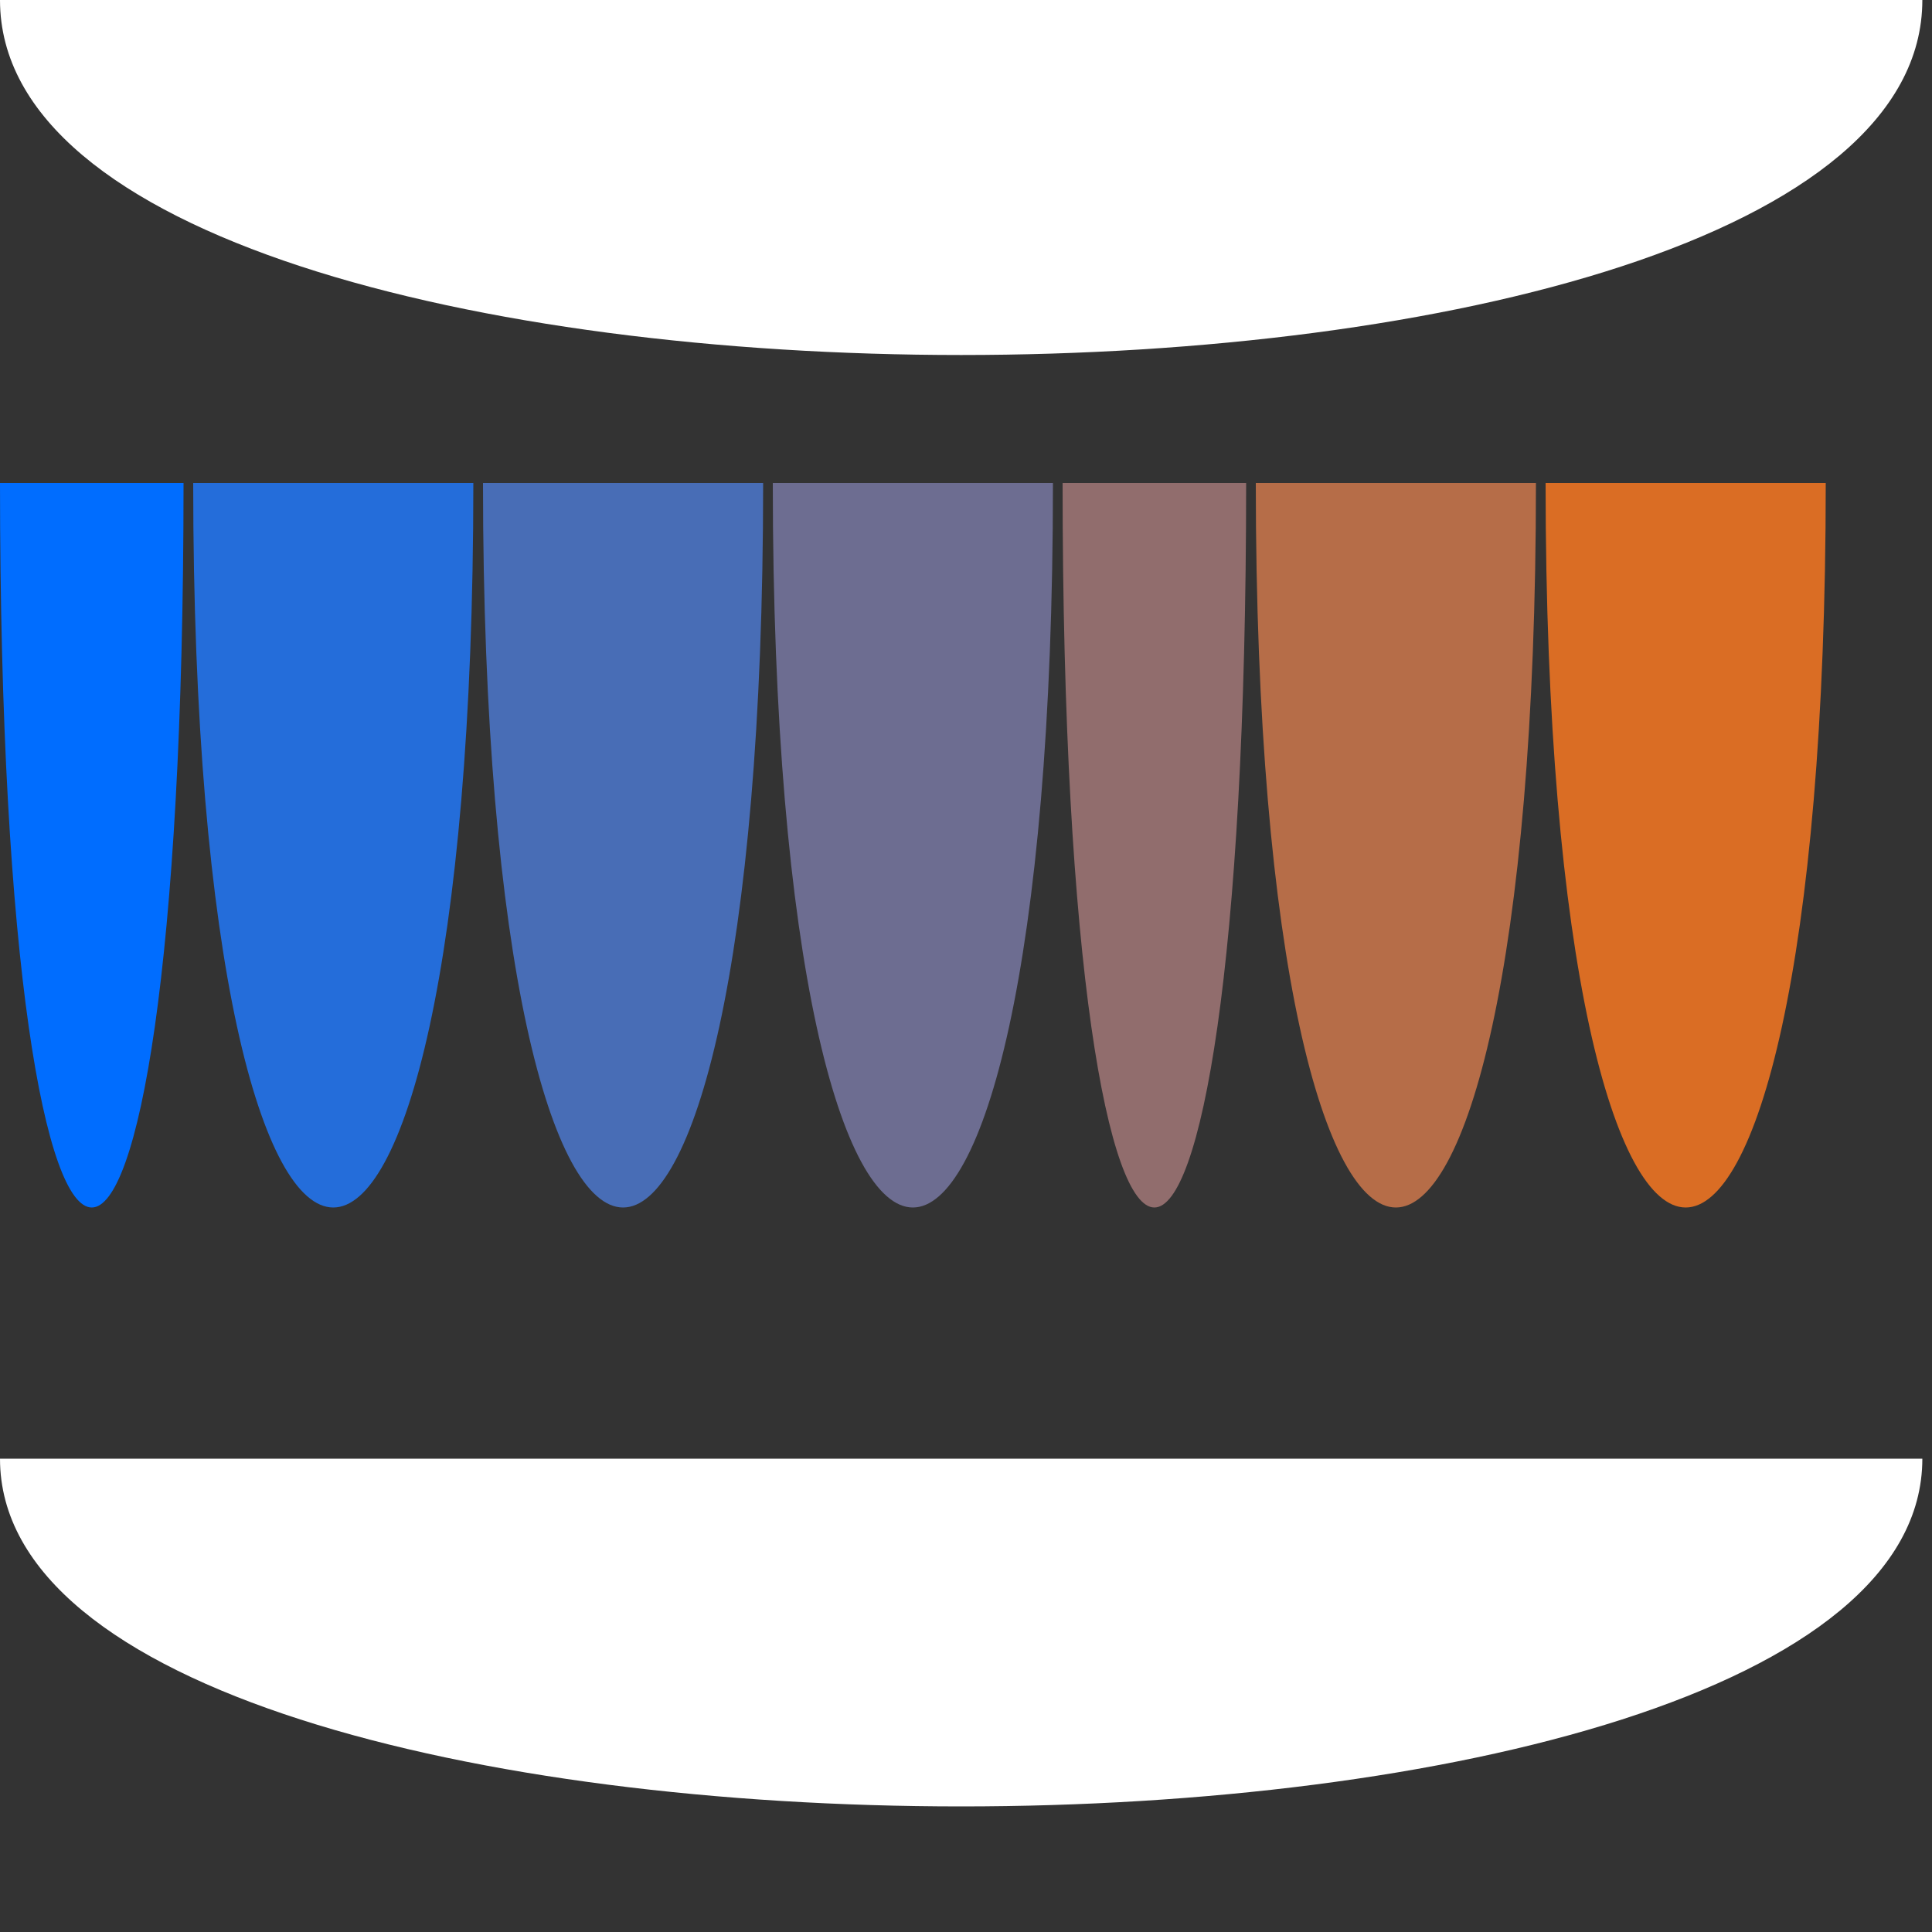 <?xml version="1.0" encoding="utf-8" ?>
<svg baseProfile="full" height="200" version="1.1" width="200" xmlns="http://www.w3.org/2000/svg" xmlns:ev="http://www.w3.org/2001/xml-events" xmlns:xlink="http://www.w3.org/1999/xlink"><rect width="100%" height="100%" fill="#333333" stroke="none"/><defs /><path d="M 0.0,50.0 C 0.0,150.0 19.0,150.0 19.0,50.0 Z" fill="rgb(0,109,255)" stroke="none" stroke-width="0.0" /><path d="M 20.0,50.0 C 20.0,150.0 49.0,150.0 49.0,50.0 Z" fill="rgb(36,109,218)" stroke="none" stroke-width="0.0" /><path d="M 50.0,50.0 C 50.0,150.0 79.0,150.0 79.0,50.0 Z" fill="rgb(72,109,182)" stroke="none" stroke-width="0.0" /><path d="M 80.0,50.0 C 80.0,150.0 109.0,150.0 109.0,50.0 Z" fill="rgb(109,109,145)" stroke="none" stroke-width="0.0" /><path d="M 110.0,50.0 C 110.0,150.0 129.0,150.0 129.0,50.0 Z" fill="rgb(145,109,109)" stroke="none" stroke-width="0.0" /><path d="M 130.0,50.0 C 130.0,150.0 159.0,150.0 159.0,50.0 Z" fill="rgb(182,109,72)" stroke="none" stroke-width="0.0" /><path d="M 160.0,50.0 C 160.0,150.0 189.0,150.0 189.0,50.0 Z" fill="rgb(218,109,36)" stroke="none" stroke-width="0.0" /><path d="M 0.0,151.0 C 0.0,199.0 199.0,199.0 199.0,151.0 Z" fill="rgb(255,255,255)" stroke="none" stroke-width="0.0" /><path d="M 0.0,0.0 C 0.0,49.0 199.0,49.0 199.0,0.0 Z" fill="rgb(255,255,255)" stroke="none" stroke-width="0.0" /></svg>
